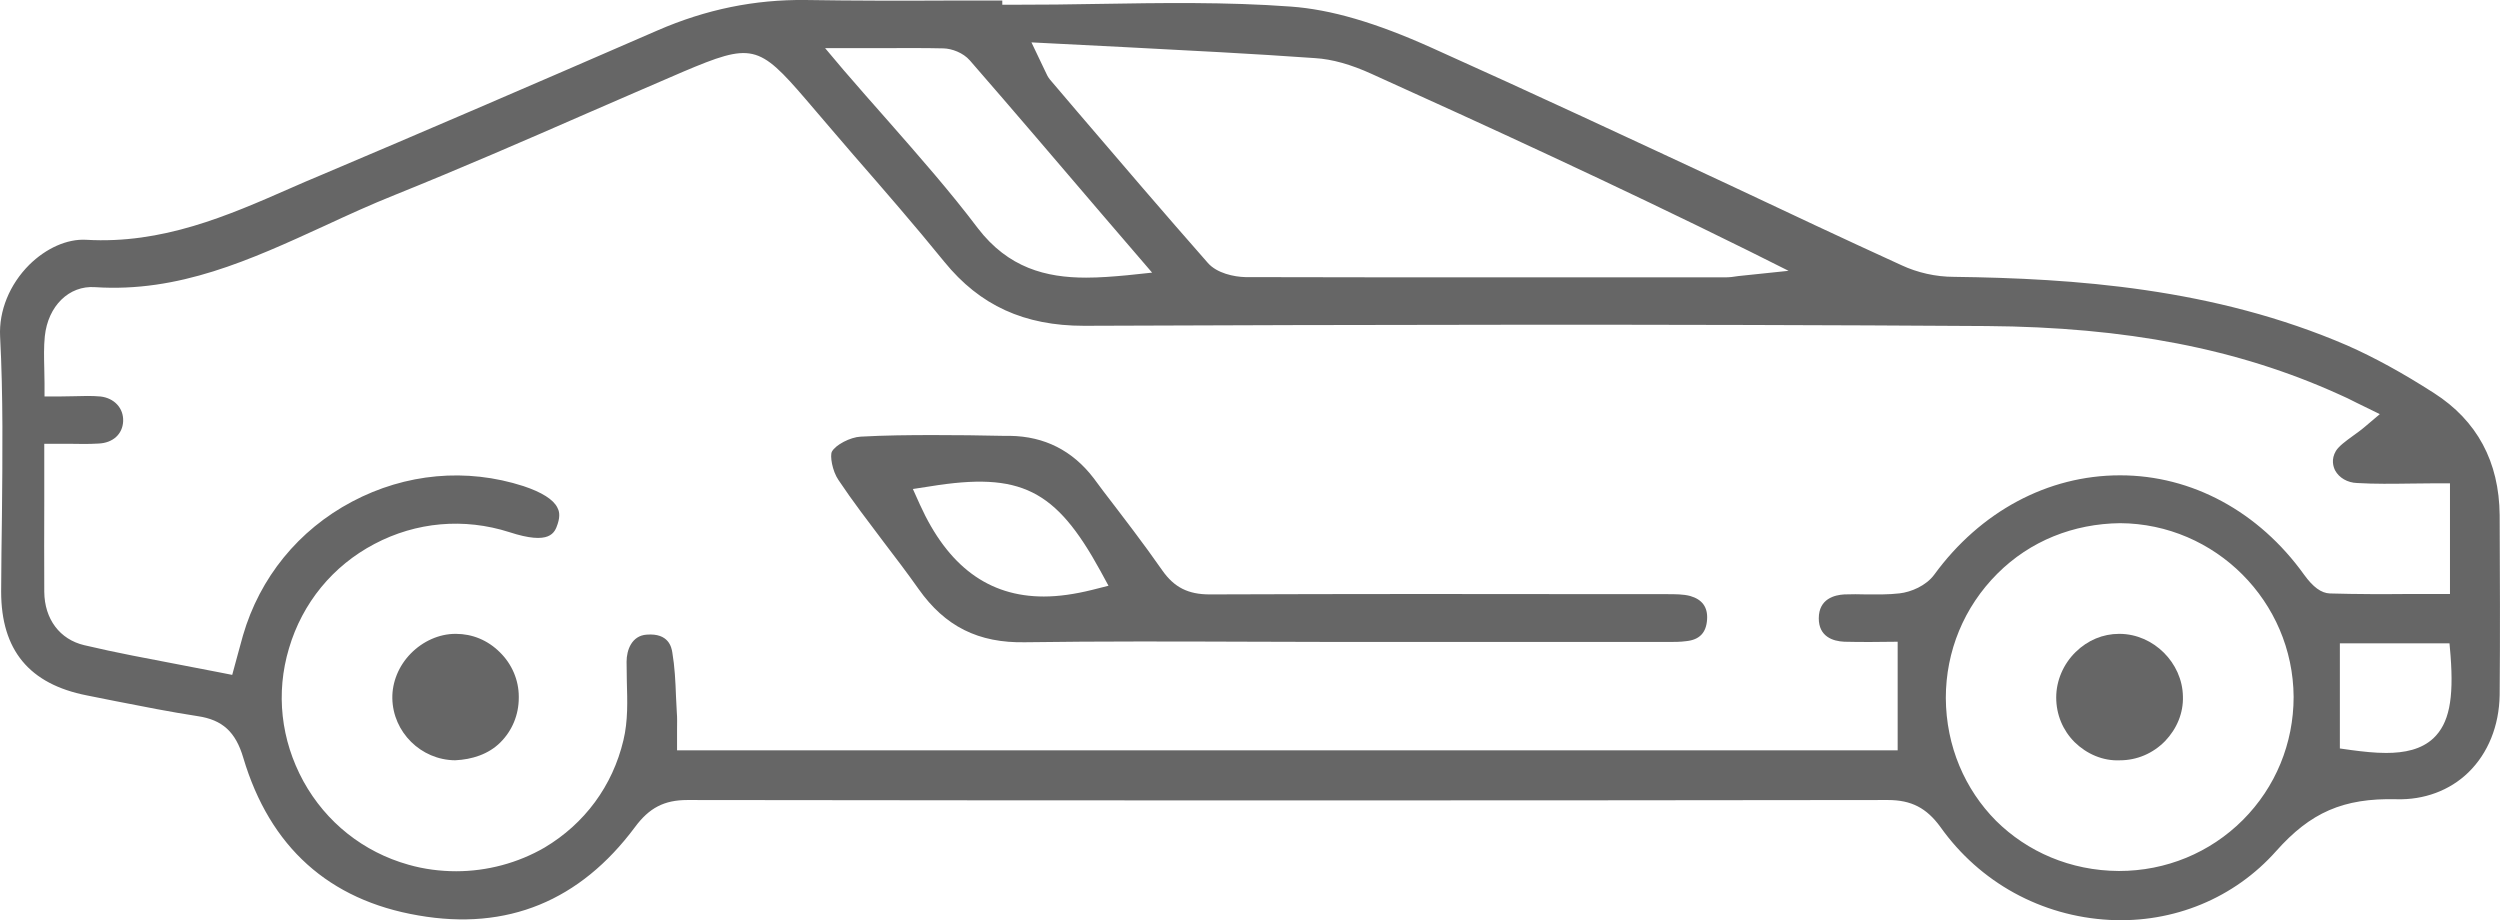 <?xml version="1.0" encoding="utf-8"?>
<!-- Generator: Adobe Illustrator 26.0.1, SVG Export Plug-In . SVG Version: 6.00 Build 0)  -->
<svg version="1.1" id="Layer_1" xmlns="http://www.w3.org/2000/svg" xmlns:xlink="http://www.w3.org/1999/xlink" x="0px" y="0px"
	 width="97.806px" height="36px" viewBox="0 0 97.806 36" style="enable-background:new 0 0 97.806 36;" xml:space="preserve">
<style type="text/css">
	.st0{fill:#666666;}
</style>
<g>
	<g>
		<path class="st0" d="M95.223,15.377c-1.234-0.792-2.345-1.399-3.394-1.862c-5.215-2.252-10.696-2.623-15.386-2.684
			c-0.71,0-1.43-0.165-2.047-0.453c-2.252-1.028-4.484-2.078-6.726-3.137c-3.816-1.779-7.755-3.62-11.653-5.369
			c-2.191-0.987-3.949-1.502-5.523-1.615c-2.499-0.185-5.081-0.144-7.58-0.103c-1.059,0.021-2.119,0.031-3.188,0.031h-0.514V0.021
			h-1.944c-1.923,0.01-3.847,0.01-5.76-0.021c-1.975-0.021-3.877,0.36-5.79,1.193c-5.04,2.191-9.246,4.001-13.206,5.677
			C12.13,7.025,11.739,7.2,11.359,7.365C8.901,8.445,6.35,9.556,3.367,9.381C2.627,9.34,1.804,9.71,1.146,10.358
			c-0.771,0.771-1.193,1.8-1.142,2.808c0.123,2.335,0.093,4.7,0.072,6.994c-0.01,0.998-0.031,1.995-0.031,2.983
			c0,2.294,1.101,3.62,3.353,4.063l1.131,0.226c1.049,0.206,2.139,0.422,3.209,0.586c0.967,0.144,1.481,0.617,1.779,1.625
			c1.039,3.497,3.353,5.574,6.85,6.171c3.476,0.607,6.325-0.566,8.475-3.456c0.555-0.751,1.142-1.059,2.047-1.059c0,0,0,0,0.01,0
			c15.654,0.021,31.297,0.021,46.951,0c0,0,0,0,0.01,0c0.915,0,1.512,0.309,2.057,1.059c1.543,2.17,3.949,3.487,6.603,3.631
			c2.52,0.134,4.896-0.854,6.531-2.695c1.337-1.502,2.612-2.078,4.71-2.026c1.07,0.031,2.078-0.339,2.808-1.049
			c0.771-0.751,1.203-1.82,1.224-3.024c0.021-2.355,0.01-4.7,0-7.045C97.773,18.061,96.909,16.457,95.223,15.377z M43.973,1.842
			c2.551,0.134,5.019,0.257,7.477,0.432c0.668,0.041,1.399,0.247,2.211,0.617c4.392,1.985,9.575,4.361,14.728,6.912l1.584,0.792
			L68.009,10.8c-0.175,0.031-0.35,0.051-0.535,0.051h-8.053c-3.569,0-7.127,0-10.696-0.01c-0.453-0.01-1.121-0.154-1.471-0.555
			c-1.728-1.964-3.425-3.949-5.122-5.934l-1.059-1.244c-0.082-0.103-0.123-0.195-0.185-0.329l-0.535-1.121L43.973,1.842z
			 M34.449,1.883c0.884,0,1.676-0.01,2.468,0.01c0.319,0.01,0.761,0.165,1.028,0.473c1.728,1.985,3.435,3.991,5.194,6.048
			l1.934,2.252l-0.977,0.103c-0.545,0.051-1.08,0.093-1.604,0.093c-1.574,0-3.044-0.381-4.237-1.934
			c-1.08-1.43-2.273-2.787-3.528-4.217c-0.566-0.638-1.142-1.296-1.728-1.975l-0.72-0.854H34.449z M87.746,32.08
			c-1.286,1.286-3.013,1.995-4.844,1.995h-0.01c-1.892-0.01-3.579-0.751-4.803-1.964c-1.214-1.224-1.954-2.911-1.964-4.803
			c0-1.831,0.71-3.559,2.016-4.865c1.286-1.286,2.983-1.954,4.803-1.975c3.723,0.021,6.767,3.065,6.788,6.798
			C89.731,29.076,89.031,30.794,87.746,32.08z M90.142,22.484c-1.769-2.468-4.392-3.888-7.189-3.888c-0.01,0-0.021,0-0.021,0
			c-2.818,0-5.461,1.419-7.261,3.888c-0.319,0.432-0.905,0.679-1.358,0.73c-0.432,0.051-0.874,0.041-1.286,0.041
			c-0.298-0.01-0.586-0.01-0.874,0c-0.37,0.021-0.998,0.165-0.998,0.936c0,0.71,0.545,0.895,0.998,0.915
			c0.339,0.01,0.679,0.01,1.029,0.01l1.059-0.01v4.248H26.488v-0.833c0-0.216,0.01-0.432-0.01-0.658l-0.031-0.607
			c-0.021-0.607-0.051-1.173-0.144-1.728c-0.031-0.195-0.134-0.771-1.008-0.699c-0.576,0.041-0.782,0.596-0.782,1.059
			c0,0.247,0.01,0.504,0.01,0.761c0.021,0.761,0.051,1.553-0.134,2.314c-0.422,1.779-1.512,3.26-3.085,4.196
			c-1.049,0.607-2.252,0.926-3.456,0.926c-0.627,0-1.265-0.082-1.872-0.257c-1.759-0.494-3.219-1.656-4.104-3.26
			c-0.884-1.615-1.09-3.456-0.566-5.204c0.525-1.779,1.718-3.229,3.343-4.083c1.635-0.864,3.507-1.028,5.276-0.463
			c1.604,0.525,1.779,0.021,1.892-0.319c0.113-0.339,0.051-0.525-0.01-0.638c-0.154-0.319-0.617-0.607-1.327-0.843
			c-2.232-0.72-4.608-0.504-6.706,0.607c-2.098,1.111-3.61,2.972-4.268,5.235c-0.062,0.226-0.123,0.453-0.195,0.71l-0.226,0.833
			L8.613,26.31c-0.514-0.103-1.028-0.195-1.543-0.298c-1.234-0.237-2.52-0.473-3.775-0.771c-0.956-0.226-1.553-1.018-1.563-2.088
			c-0.01-1.193,0-2.376,0-3.62v-2.17h1.049c0.36,0.01,0.72,0.01,1.07-0.01c0.566-0.021,0.946-0.37,0.967-0.874
			c0.021-0.514-0.35-0.905-0.884-0.967c-0.339-0.031-0.679-0.021-1.07-0.01c-0.195,0-0.401,0.01-0.607,0.01H1.742v-0.514
			c0-0.206-0.01-0.401-0.01-0.586c-0.01-0.432-0.021-0.843,0.021-1.255c0.123-1.183,0.946-1.995,1.964-1.923
			c3.281,0.216,6.058-1.059,8.999-2.407c0.884-0.411,1.81-0.833,2.736-1.203c2.551-1.028,5.112-2.139,7.58-3.219
			c1.224-0.535,2.448-1.059,3.682-1.594c2.695-1.142,2.962-1.08,4.824,1.09c0.627,0.741,1.245,1.45,1.851,2.16
			c1.183,1.358,2.407,2.767,3.559,4.186c1.389,1.707,3.127,2.499,5.461,2.499h0.041c10.429-0.041,22.771-0.072,35.278,0.01
			c5.451,0.041,9.822,0.884,13.761,2.664c0.237,0.103,0.473,0.216,0.689,0.329l0.926,0.453l-0.607,0.514
			c-0.144,0.123-0.309,0.237-0.463,0.35c-0.267,0.195-0.525,0.381-0.648,0.576c-0.195,0.329-0.103,0.617-0.031,0.761
			c0.154,0.288,0.483,0.483,0.864,0.494c0.689,0.041,1.389,0.031,2.108,0.021c0.329,0,0.668-0.01,1.008-0.01h0.514v4.33h-1.543
			c-1.039,0.01-2.098,0.01-3.158-0.021C90.81,23.204,90.492,22.967,90.142,22.484z M95.202,28.881
			c-0.473,0.442-1.131,0.576-1.851,0.576c-0.442,0-0.905-0.051-1.368-0.113l-0.442-0.062v-4.114h4.289l0.041,0.473
			C96.004,27.369,95.809,28.305,95.202,28.881z"/>
	</g>
	<g>
		<path class="st0" d="M66.126,23.317c-0.267-0.072-0.596-0.072-0.915-0.072h-1.533c-5.451-0.01-10.902-0.01-16.343,0.01h-0.01
			c-0.843,0-1.389-0.278-1.851-0.936c-0.73-1.049-1.533-2.088-2.304-3.096l-0.391-0.525c-0.823-1.07-1.913-1.625-3.26-1.646h-0.267
			c-0.905-0.021-1.82-0.031-2.746-0.031c-0.946,0-1.903,0.01-2.839,0.062c-0.401,0.021-0.977,0.319-1.121,0.586
			c-0.082,0.154,0.01,0.751,0.257,1.111c0.555,0.833,1.173,1.635,1.769,2.427c0.463,0.607,0.926,1.214,1.368,1.841
			c1.028,1.45,2.324,2.119,4.186,2.078c2.921-0.041,5.883-0.031,8.753-0.021c1.203,0,2.417,0.01,3.62,0.01h12.764
			c0.237,0,0.473,0,0.699-0.031c0.525-0.051,0.792-0.329,0.823-0.854C66.816,23.749,66.589,23.451,66.126,23.317z M42.718,23.08
			c-0.669,0.165-1.296,0.257-1.882,0.257c-2.16,0-3.754-1.183-4.844-3.589l-0.278-0.617l0.669-0.103
			c3.548-0.576,4.916,0.113,6.665,3.302l0.319,0.586L42.718,23.08z"/>
	</g>
	<g>
		<path class="st0" d="M20.296,27.256v0.041c0,0.669-0.257,1.286-0.72,1.748c-0.463,0.463-1.111,0.669-1.769,0.699
			c-1.337-0.01-2.438-1.101-2.458-2.427c-0.01-0.627,0.247-1.265,0.72-1.748c0.473-0.483,1.111-0.771,1.748-0.771
			c0.01,0,0.021,0,0.021,0c0.638,0,1.244,0.247,1.718,0.72C20.029,25.981,20.296,26.608,20.296,27.256z"/>
	</g>
	<g>
		<path class="st0" d="M85.401,27.246c0.021,0.648-0.237,1.265-0.699,1.748c-0.473,0.483-1.1,0.751-1.769,0.751
			c-0.658,0.031-1.296-0.247-1.769-0.71c-0.463-0.463-0.72-1.08-0.72-1.748c0-0.658,0.278-1.306,0.761-1.779
			c0.473-0.463,1.07-0.71,1.697-0.71h0.031C84.249,24.808,85.38,25.929,85.401,27.246z"/>
	</g>
</g>
</svg>
